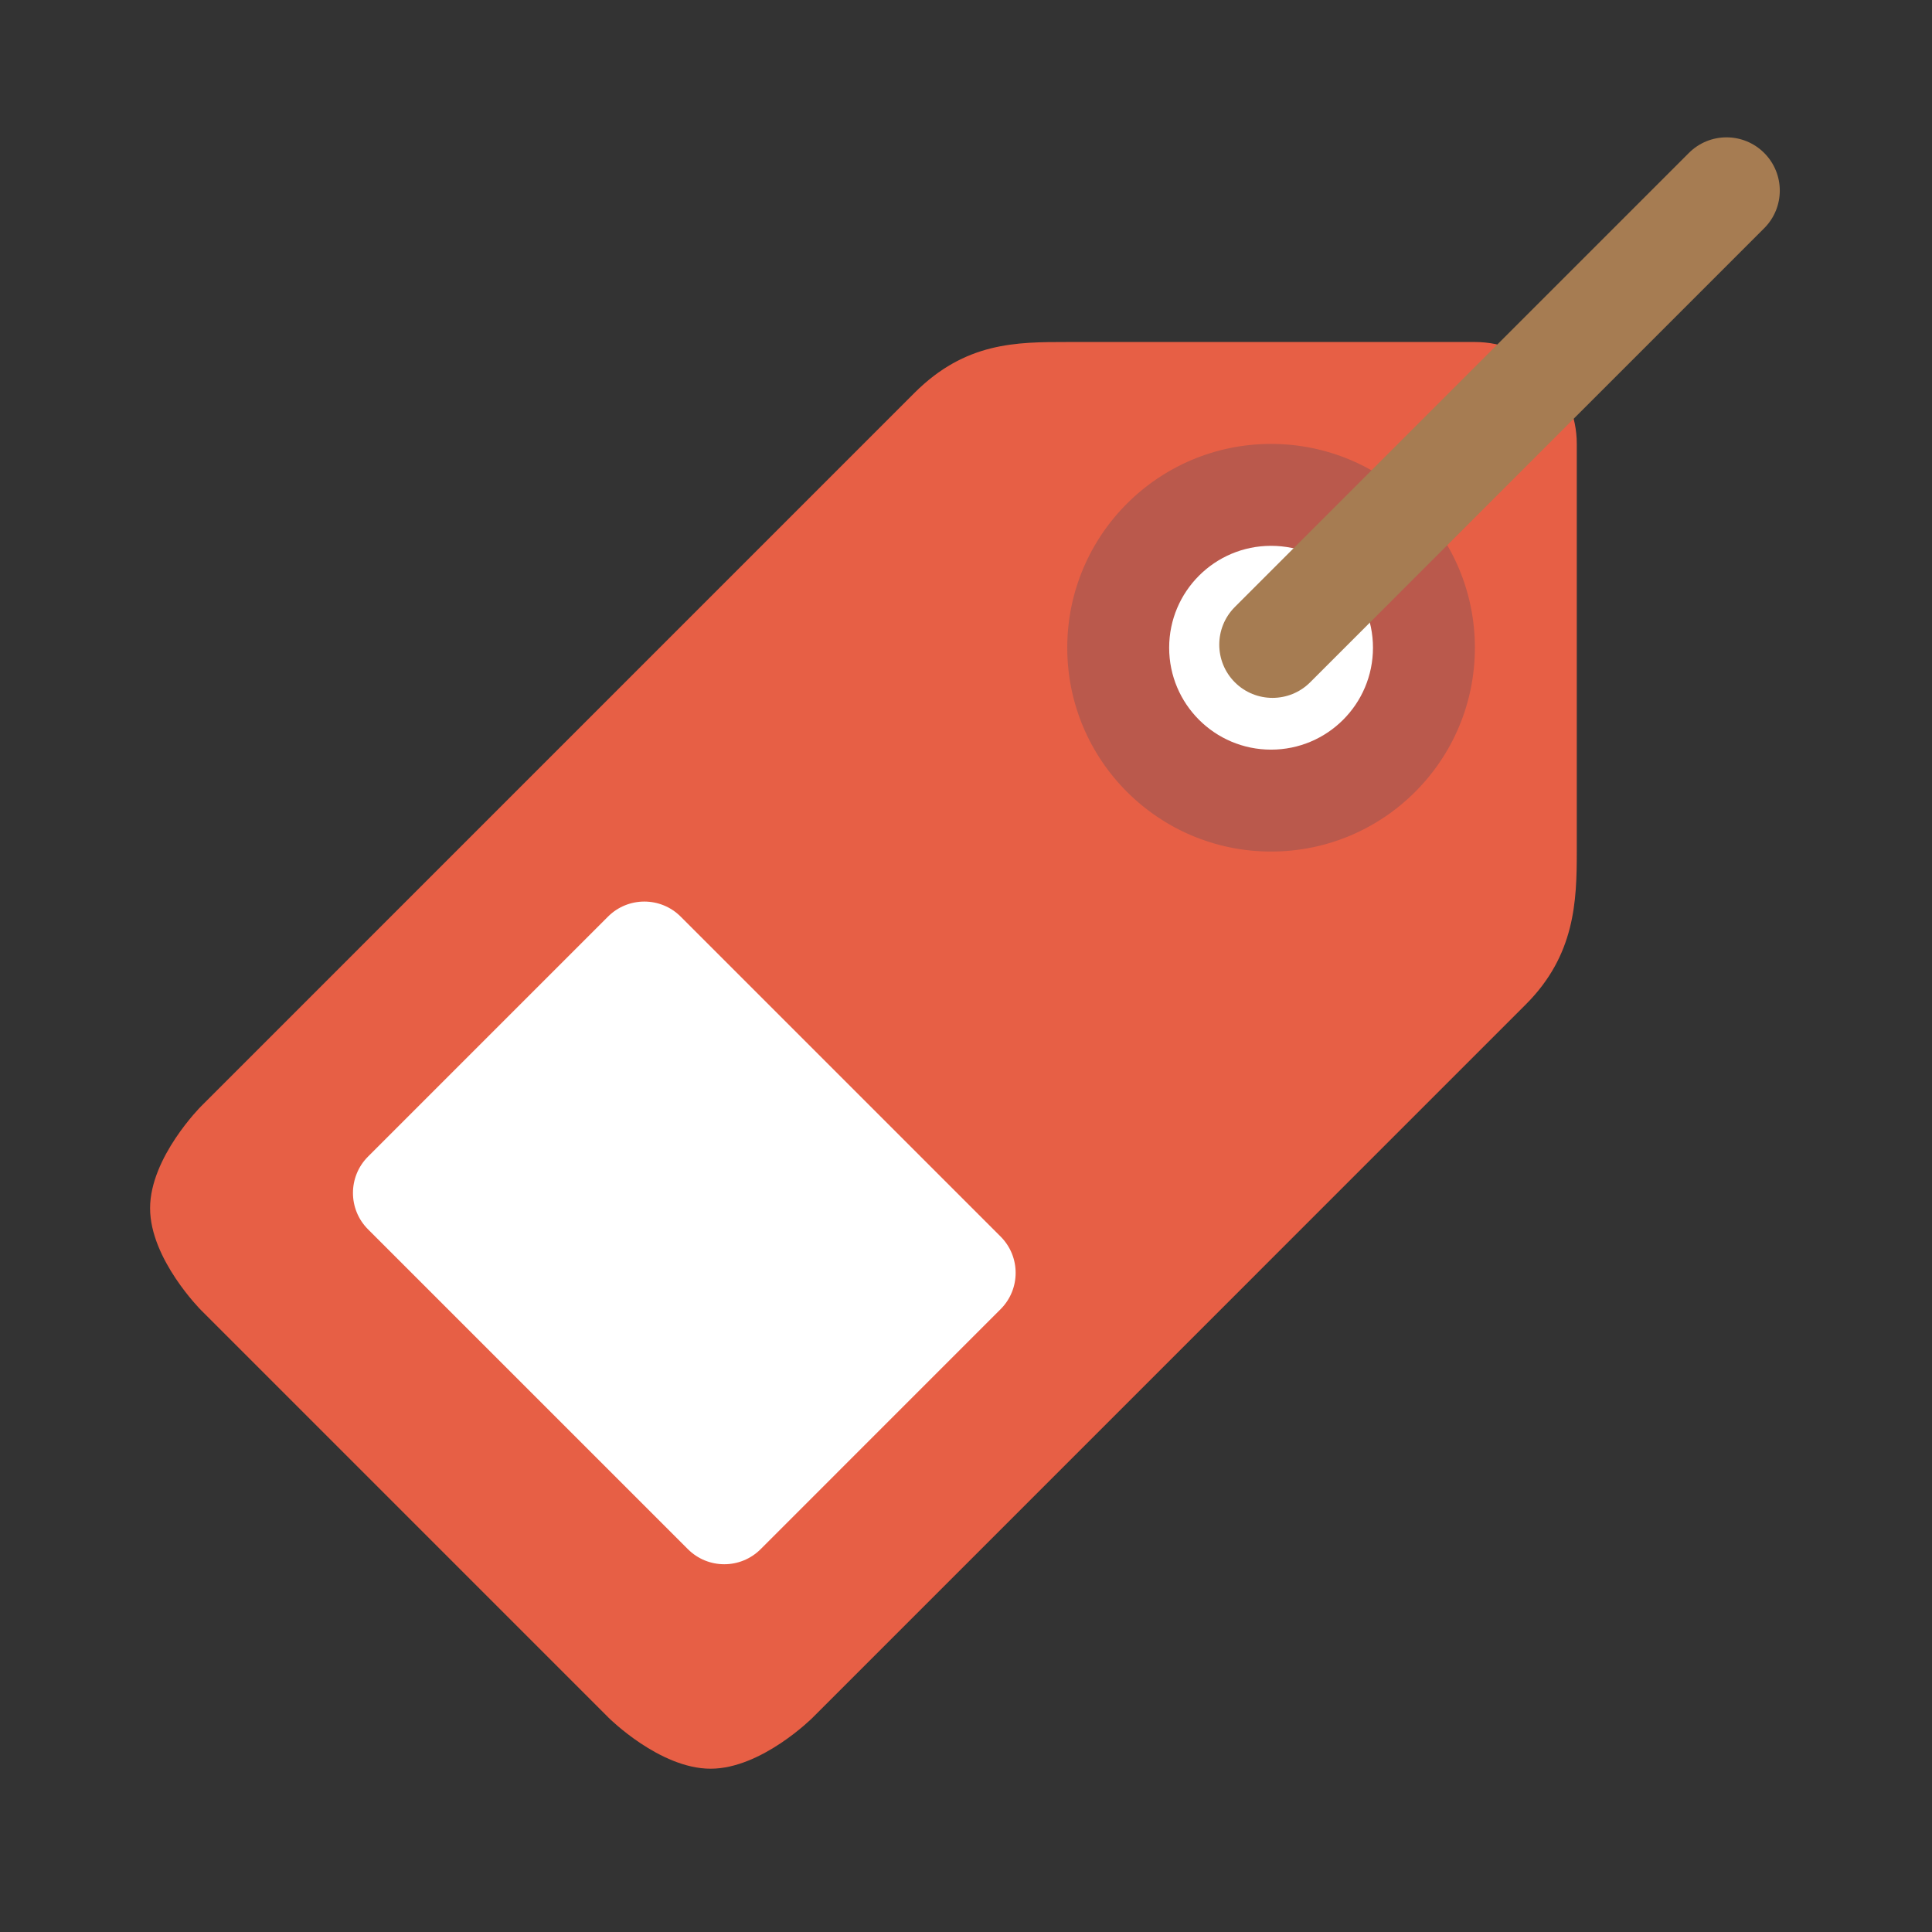 <svg width="560" height="560" viewBox="0 0 560 560" xmlns="http://www.w3.org/2000/svg"><rect x="0" y="0" width="560" height="560" fill="#333333" stroke="none"/><title>tag</title><g fill="none" fill-rule="evenodd"><path d="M427.503 99.133H309.35c-14.77 0-29.54 0-44.31 14.77L58.273 320.677s-14.77 14.762-14.77 29.53c0 14.77 14.77 29.547 14.77 29.547L176.426 497.91s14.77 14.76 29.538 14.76c14.77 0 29.54-14.76 29.54-14.76L442.27 291.132c14.282-14.275 14.77-29.908 14.77-44.308V128.67c0-16.312-13.227-29.537-29.54-29.537z" fill="#E75F45"/><circle cx="59.077" cy="59.321" r="59.077" transform="translate(309.35 128.427)" fill="#BA594C"/><circle cx="29.538" cy="29.782" r="29.538" transform="translate(338.887 157.966)" fill="#FFF"/><path d="M511.355 44.33c-6.026-6.025-15.803-6.025-21.82 0l-131.61 131.61c-6.02 6.026-6.02 15.803 0 21.83 6.026 6.017 15.803 6.017 21.83 0l131.6-131.617c6.033-6.026 6.033-15.788 0-21.822z" fill="#A67C52"/><path d="M290.023 358.414l-92.72-92.72c-5.82-5.828-15.257-5.828-21.077 0l-69.555 69.554c-5.818 5.82-5.818 15.25 0 21.076l92.722 92.714c5.82 5.82 15.257 5.82 21.076 0l69.555-69.556c5.82-5.82 5.82-15.25 0-21.068z" fill="#FFF"/></g></svg>